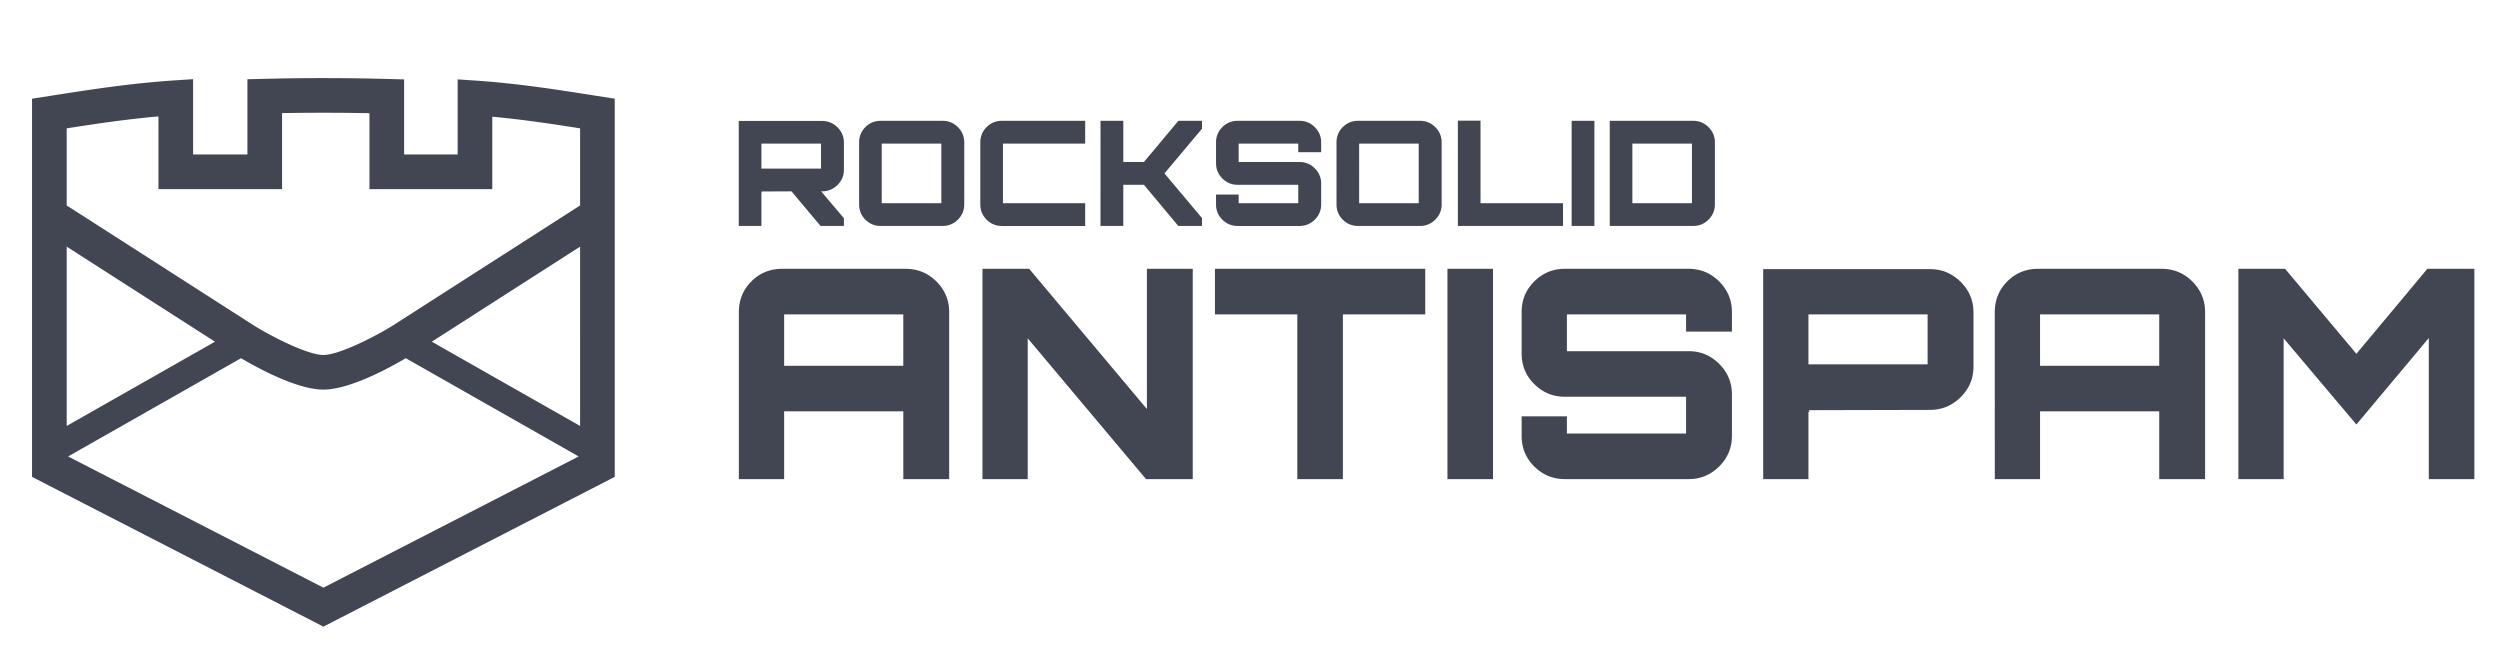 <svg xmlns="http://www.w3.org/2000/svg" viewBox="0 0 459.5 123.334"><path d="M139.947 35.331c.017.018.044.026.08.026 0-.106-.025-.162-.08-.162l5.529-.025 5.341 6.362h4.295v-1.423l-4.188-4.939h.188c1.091 0 2.032-.39 2.819-1.168.787-.779 1.181-1.712 1.181-2.805v-4.993c0-1.091-.394-2.028-1.181-2.803-.787-.779-1.728-1.168-2.819-1.168h-15.327v19.299h4.162v-6.201zm0-8.938h10.951v4.591h-10.951v-4.591zm33.311-4.187h-11.381c-1.11 0-2.05.385-2.818 1.153-.77.771-1.155 1.71-1.155 2.818V37.56c0 1.108.385 2.049 1.155 2.816.769.771 1.708 1.156 2.818 1.156h11.381c1.091 0 2.027-.39 2.805-1.168.778-.778 1.167-1.715 1.167-2.805V26.178c0-1.092-.388-2.027-1.167-2.805-.778-.779-1.713-1.167-2.805-1.167zm-.241 15.139h-10.952V26.393h10.952v10.952zm8.32 3.031c-.769-.768-1.155-1.708-1.155-2.816V26.178c0-1.108.386-2.048 1.155-2.818.77-.769 1.708-1.153 2.818-1.153h15.3v4.187h-15.112v10.952h15.112v4.188h-15.3c-1.11-.002-2.049-.388-2.818-1.158zm35.244-18.17h4.349v1.448l-6.9 8.214 6.9 8.217v1.447h-4.349l-6.335-7.57h-3.785v7.57h-4.187V22.206h4.187v7.568h3.785l2.416-2.872 3.919-4.696zm8.092 18.17c-.778-.768-1.167-1.708-1.167-2.816v-1.799h4.16v1.584h10.952v-3.383H227.48a3.845 3.845 0 0 1-2.806-1.155c-.778-.768-1.167-1.707-1.167-2.818v-3.811c0-1.108.389-2.048 1.167-2.818a3.847 3.847 0 0 1 2.806-1.153h11.38c1.091 0 2.026.388 2.804 1.167.778.777 1.168 1.713 1.168 2.805v1.799h-4.214v-1.584h-10.952v3.382h11.194c1.091 0 2.026.389 2.804 1.168.778.777 1.168 1.713 1.168 2.805v3.812c0 1.09-.39 2.026-1.168 2.805-.777.778-1.713 1.168-2.804 1.168h-11.38c-1.094-.002-2.028-.388-2.807-1.158zm36.331-18.17h-11.381c-1.11 0-2.049.385-2.819 1.153-.769.771-1.154 1.71-1.154 2.818V37.56c0 1.108.385 2.049 1.154 2.816.77.771 1.709 1.156 2.819 1.156h11.381c1.091 0 2.026-.39 2.806-1.168.778-.778 1.167-1.715 1.167-2.805V26.178c0-1.092-.389-2.027-1.167-2.805-.78-.779-1.715-1.167-2.806-1.167zm-.242 15.139h-10.951V26.393h10.951v10.952zm26.52 4.187h-19.327V22.178h4.162v15.167h15.165v4.187zm5.771 0h-4.188V22.206h4.188v19.326zm20.977-1.168c.778-.778 1.167-1.715 1.167-2.805V26.178c0-1.092-.389-2.027-1.167-2.805-.779-.779-1.722-1.167-2.833-1.167h-15.326v19.326h15.326c1.111 0 2.054-.389 2.833-1.168zm-3.047-3.019h-10.951V26.393h10.951v10.952zM166.457 49.41H143.75c-2.22 0-4.099.768-5.638 2.306-1.539 1.541-2.308 3.418-2.308 5.639V88.06h8.321V75.607h21.903V88.06h8.429V57.354c0-2.184-.778-4.052-2.335-5.612-1.559-1.555-3.447-2.332-5.665-2.332zm-.43 17.822h-21.903v-9.448h21.903v9.448zM210.8 49.41h8.428v38.65h-8.588l-21.743-25.874V88.06h-8.32V49.41h8.589L210.8 75.178V49.41zm12.507 0h38.653v8.374h-15.139V88.06h-8.375V57.784h-15.14V49.41zm42.733 0h8.375v38.65h-8.375V49.41zm49.953 2.332c1.556 1.561 2.334 3.429 2.334 5.612v3.596H309.9v-3.166h-21.904v6.763h22.386c2.183 0 4.054.778 5.611 2.336 1.556 1.558 2.334 3.427 2.334 5.61v7.623c0 2.185-.778 4.053-2.334 5.61-1.558 1.557-3.428 2.333-5.611 2.333H287.62c-2.183 0-4.053-.769-5.609-2.307-1.557-1.538-2.335-3.418-2.335-5.637v-3.598h8.32v3.168H309.9V72.92h-22.28c-2.183 0-4.053-.77-5.609-2.308-1.557-1.538-2.335-3.418-2.335-5.638v-7.622c0-2.221.778-4.098 2.335-5.639 1.556-1.538 3.426-2.306 5.609-2.306h22.761c2.183.003 4.054.78 5.612 2.335zm38.733-2.278h-30.654V88.06h8.321v-12.4c.035.036.088.056.161.056 0-.217-.055-.324-.161-.324l22.333-.054c2.182 0 4.06-.776 5.636-2.336 1.574-1.557 2.363-3.425 2.363-5.609v-9.985c0-2.183-.789-4.053-2.363-5.61-1.576-1.56-3.455-2.334-5.636-2.334zm-.431 17.5h-21.903v-9.18h21.903v9.18zm43-17.554h-22.708c-2.218 0-4.098.768-5.636 2.306-1.54 1.541-2.309 3.418-2.309 5.639V88.06h8.32V75.607h21.904V88.06h8.429V57.354c0-2.184-.78-4.052-2.336-5.612-1.557-1.555-3.444-2.332-5.664-2.332zm-.429 17.822h-21.904v-9.448h21.904v9.448zm57.926-17.822v38.65h-8.376V62.133l-13.312 15.888-13.368-15.835V88.06h-8.321V49.41h8.588l13.1 15.619 13.045-15.619h8.644zM112.99 39.573V18.139l-4.707-.735c-6.149-.965-13.118-2.061-20.766-2.584l-3.402-.231v13.805h-9.838v-13.8l-3.1-.083a439.68 439.68 0 0 0-22.595-.022l-3.107.076v13.829H35.49V14.55l-3.396.223c-8.103.539-15.438 1.686-21.909 2.696l-4.297.67V87.65l53.551 27.525 53.55-27.525V39.581l.001-.008zm-6.368 38.716L79.367 62.803l27.254-17.472.001 32.958zM29.121 21.395v13.37h22.723V20.791c5.36-.093 10.764-.088 16.062.016v13.958h22.578V21.451c5.806.535 11.23 1.369 16.138 2.139v14.175L72.175 59.848c-3.626 2.241-9.967 5.397-12.735 5.397-2.769 0-9.113-3.156-12.737-5.398L12.259 37.763V23.59c5.126-.798 10.783-1.656 16.862-2.195zM12.259 45.331l27.253 17.473-27.253 15.485V45.331zm.261 38.566l31.782-18.059c2.915 1.725 10.276 5.774 15.139 5.774 4.863 0 12.225-4.05 15.139-5.775l31.782 18.06-46.92 24.115L12.52 83.897z" fill="#414652"/></svg>
